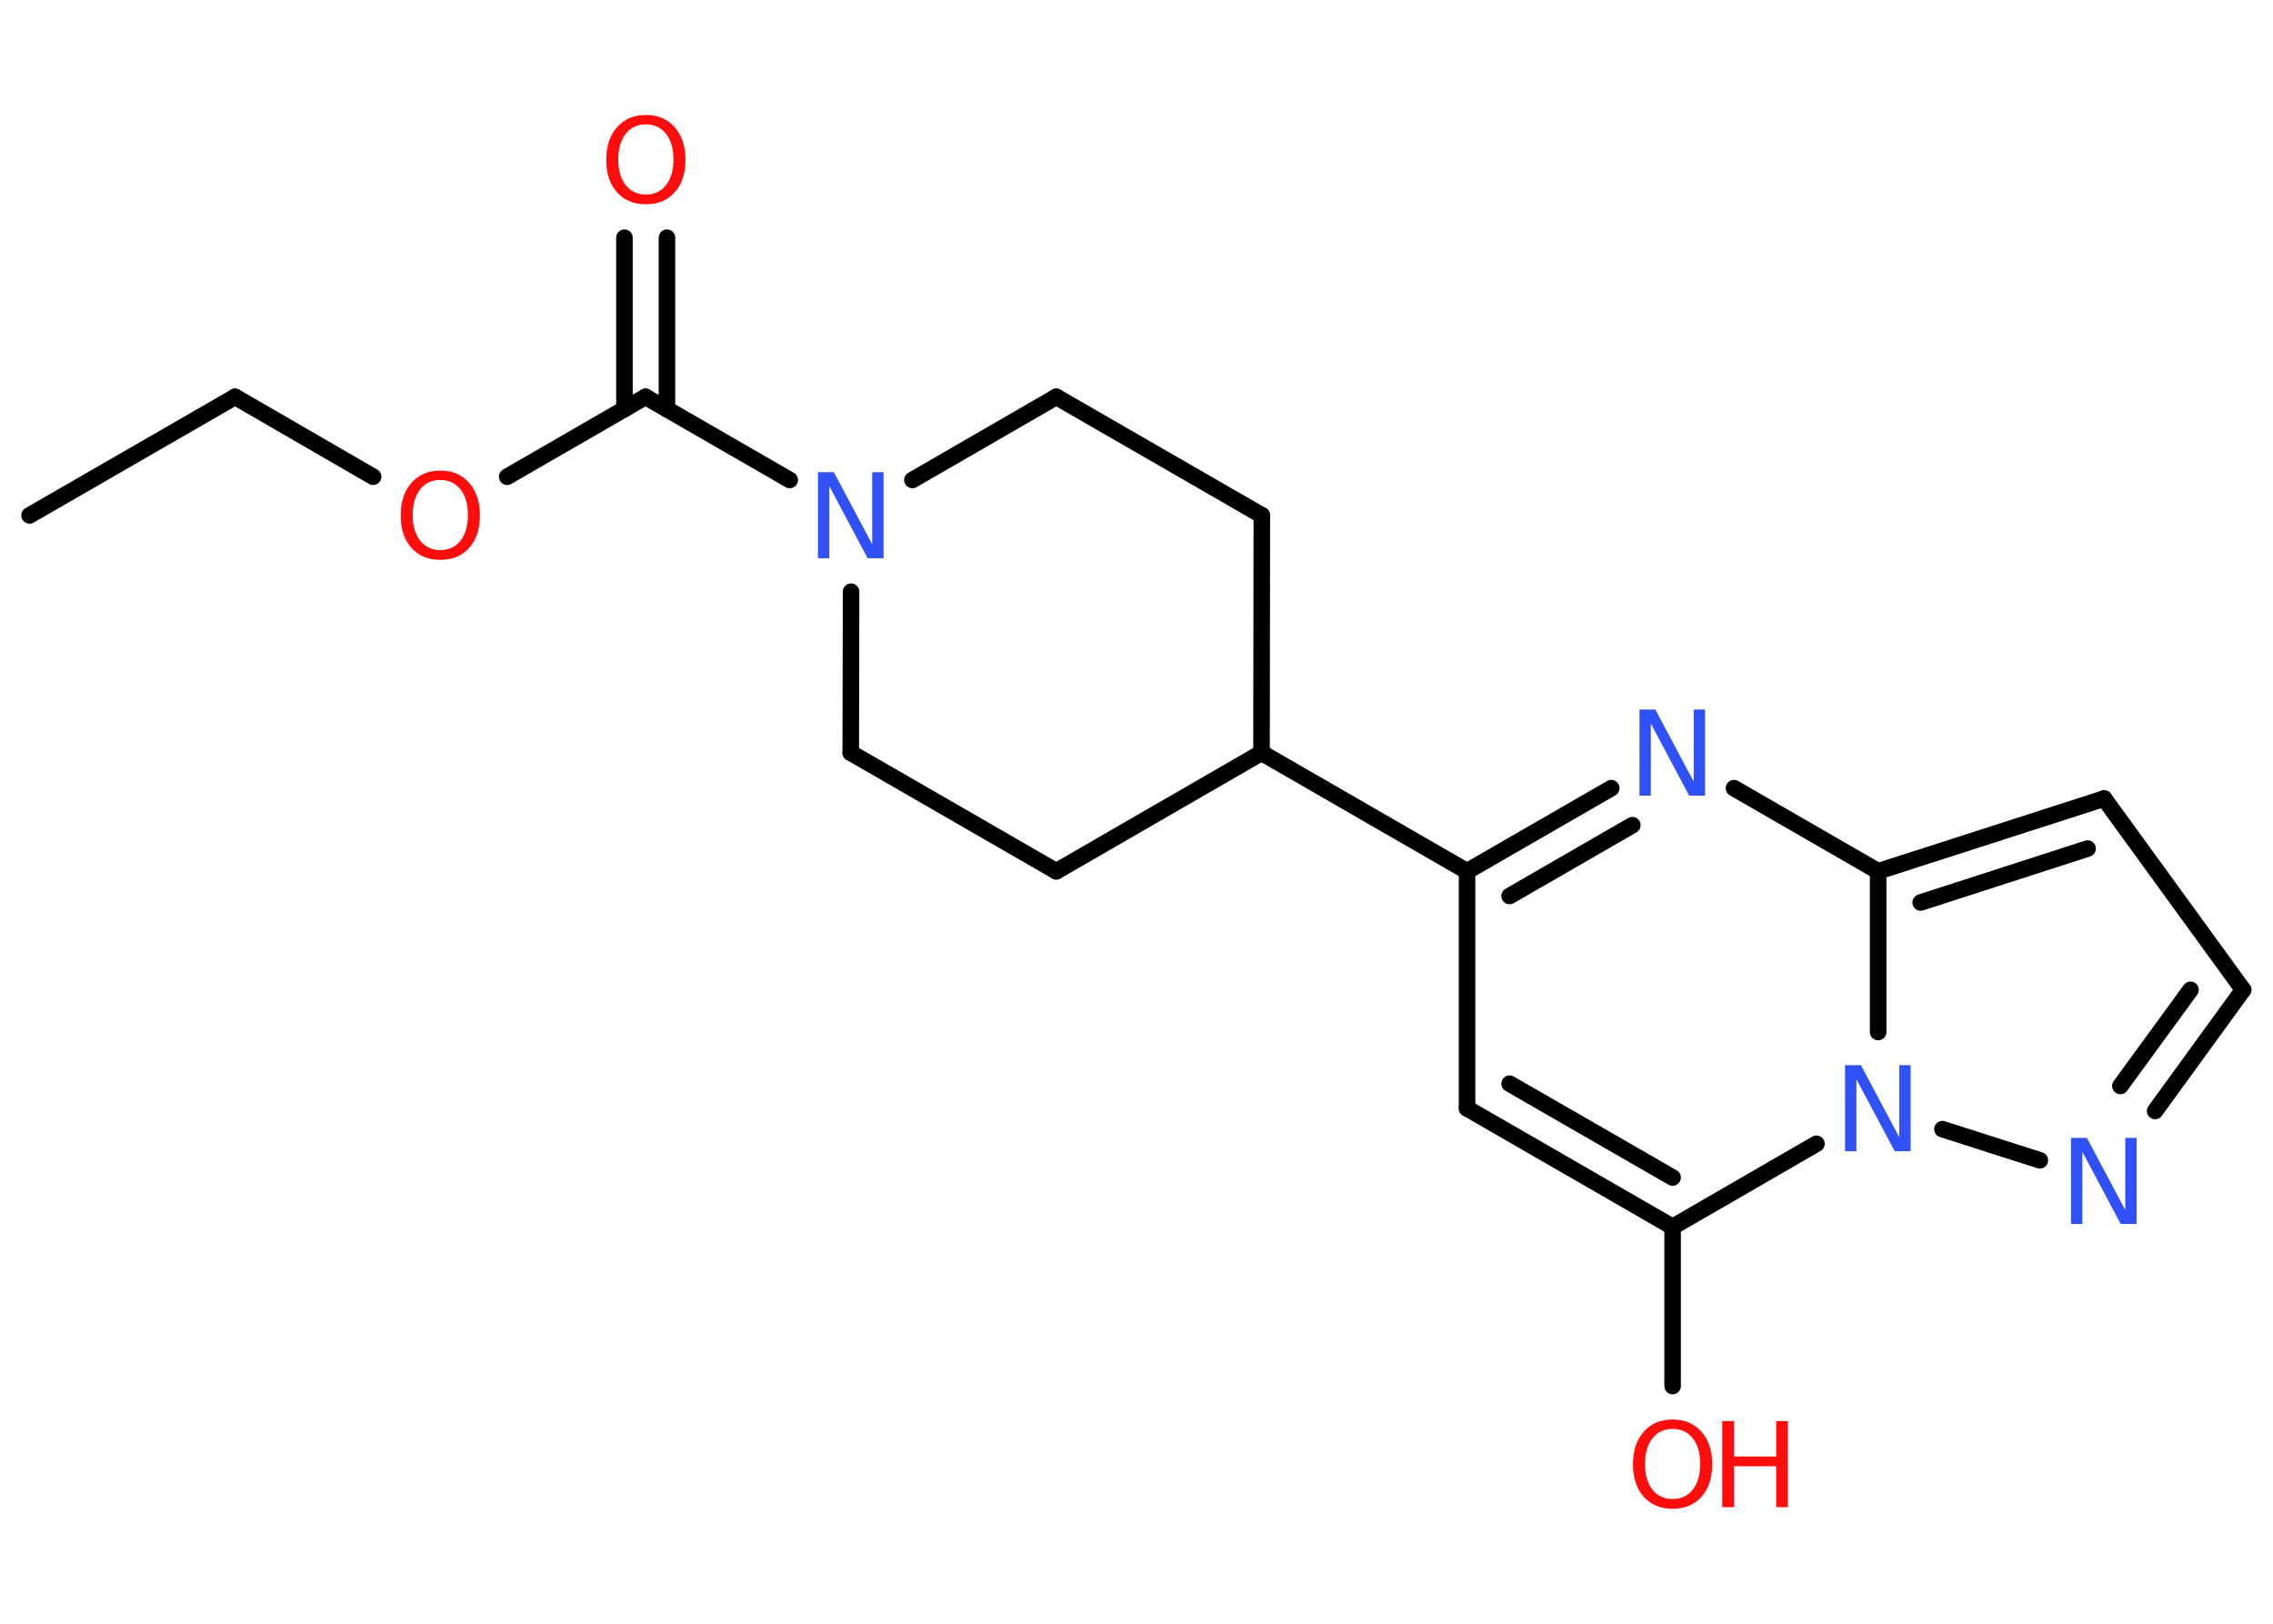 <?xml version='1.0' encoding='UTF-8'?>
<!DOCTYPE svg PUBLIC "-//W3C//DTD SVG 1.1//EN" "http://www.w3.org/Graphics/SVG/1.1/DTD/svg11.dtd">
<svg version='1.2' xmlns='http://www.w3.org/2000/svg' xmlns:xlink='http://www.w3.org/1999/xlink' width='70.0mm' height='50.0mm' viewBox='0 0 70.0 50.0'>
  <desc>Generated by the Chemistry Development Kit (http://github.com/cdk)</desc>
  <g stroke-linecap='round' stroke-linejoin='round' stroke='#000000' stroke-width='.51' fill='#FF0D0D'>
    <rect x='.0' y='.0' width='70.0' height='50.0' fill='#FFFFFF' stroke='none'/>
    <g id='mol1' class='mol'>
      <line id='mol1bnd1' class='bond' x1='.91' y1='15.87' x2='7.24' y2='12.22'/>
      <line id='mol1bnd2' class='bond' x1='7.24' y1='12.22' x2='11.49' y2='14.68'/>
      <line id='mol1bnd3' class='bond' x1='15.62' y1='14.68' x2='19.88' y2='12.22'/>
      <g id='mol1bnd4' class='bond'>
        <line x1='19.23' y1='12.6' x2='19.23' y2='7.32'/>
        <line x1='20.54' y1='12.6' x2='20.54' y2='7.32'/>
      </g>
      <line id='mol1bnd5' class='bond' x1='19.88' y1='12.22' x2='24.32' y2='14.78'/>
      <line id='mol1bnd6' class='bond' x1='28.1' y1='14.78' x2='32.53' y2='12.22'/>
      <line id='mol1bnd7' class='bond' x1='32.53' y1='12.22' x2='38.86' y2='15.87'/>
      <line id='mol1bnd8' class='bond' x1='38.86' y1='15.87' x2='38.85' y2='23.18'/>
      <line id='mol1bnd9' class='bond' x1='38.85' y1='23.18' x2='45.18' y2='26.83'/>
      <line id='mol1bnd10' class='bond' x1='45.18' y1='26.83' x2='45.18' y2='34.13'/>
      <g id='mol1bnd11' class='bond'>
        <line x1='45.18' y1='34.13' x2='51.51' y2='37.78'/>
        <line x1='46.49' y1='33.37' x2='51.51' y2='36.26'/>
      </g>
      <line id='mol1bnd12' class='bond' x1='51.51' y1='37.78' x2='51.51' y2='42.68'/>
      <line id='mol1bnd13' class='bond' x1='51.51' y1='37.78' x2='55.94' y2='35.22'/>
      <line id='mol1bnd14' class='bond' x1='59.82' y1='34.77' x2='62.82' y2='35.73'/>
      <g id='mol1bnd15' class='bond'>
        <line x1='66.37' y1='34.21' x2='69.08' y2='30.48'/>
        <line x1='65.3' y1='33.44' x2='67.46' y2='30.48'/>
      </g>
      <line id='mol1bnd16' class='bond' x1='69.08' y1='30.48' x2='64.8' y2='24.59'/>
      <g id='mol1bnd17' class='bond'>
        <line x1='64.8' y1='24.59' x2='57.84' y2='26.83'/>
        <line x1='64.29' y1='26.13' x2='59.15' y2='27.79'/>
      </g>
      <line id='mol1bnd18' class='bond' x1='57.84' y1='31.78' x2='57.84' y2='26.83'/>
      <line id='mol1bnd19' class='bond' x1='57.84' y1='26.83' x2='53.4' y2='24.27'/>
      <g id='mol1bnd20' class='bond'>
        <line x1='49.62' y1='24.27' x2='45.18' y2='26.83'/>
        <line x1='50.27' y1='25.41' x2='46.49' y2='27.59'/>
      </g>
      <line id='mol1bnd21' class='bond' x1='38.85' y1='23.18' x2='32.53' y2='26.83'/>
      <line id='mol1bnd22' class='bond' x1='32.53' y1='26.83' x2='26.2' y2='23.18'/>
      <line id='mol1bnd23' class='bond' x1='26.21' y1='18.22' x2='26.2' y2='23.18'/>
      <path id='mol1atm3' class='atom' d='M13.56 14.78q-.39 .0 -.62 .29q-.23 .29 -.23 .79q.0 .5 .23 .79q.23 .29 .62 .29q.39 .0 .62 -.29q.23 -.29 .23 -.79q.0 -.5 -.23 -.79q-.23 -.29 -.62 -.29zM13.56 14.49q.56 .0 .89 .38q.33 .38 .33 1.0q.0 .63 -.33 1.0q-.33 .37 -.89 .37q-.56 .0 -.89 -.37q-.33 -.37 -.33 -1.0q.0 -.63 .33 -1.0q.33 -.38 .89 -.38z' stroke='none'/>
      <path id='mol1atm5' class='atom' d='M19.89 3.83q-.39 .0 -.62 .29q-.23 .29 -.23 .79q.0 .5 .23 .79q.23 .29 .62 .29q.39 .0 .62 -.29q.23 -.29 .23 -.79q.0 -.5 -.23 -.79q-.23 -.29 -.62 -.29zM19.89 3.54q.56 .0 .89 .38q.33 .38 .33 1.0q.0 .63 -.33 1.0q-.33 .37 -.89 .37q-.56 .0 -.89 -.37q-.33 -.37 -.33 -1.0q.0 -.63 .33 -1.0q.33 -.38 .89 -.38z' stroke='none'/>
      <path id='mol1atm6' class='atom' d='M25.2 14.54h.48l1.18 2.22v-2.22h.35v2.65h-.49l-1.18 -2.22v2.22h-.35v-2.65z' stroke='none' fill='#3050F8'/>
      <g id='mol1atm13' class='atom'>
        <path d='M51.51 44.0q-.39 .0 -.62 .29q-.23 .29 -.23 .79q.0 .5 .23 .79q.23 .29 .62 .29q.39 .0 .62 -.29q.23 -.29 .23 -.79q.0 -.5 -.23 -.79q-.23 -.29 -.62 -.29zM51.51 43.71q.56 .0 .89 .38q.33 .38 .33 1.0q.0 .63 -.33 1.0q-.33 .37 -.89 .37q-.56 .0 -.89 -.37q-.33 -.37 -.33 -1.0q.0 -.63 .33 -1.0q.33 -.38 .89 -.38z' stroke='none'/>
        <path d='M53.04 43.76h.36v1.09h1.3v-1.09h.36v2.65h-.36v-1.26h-1.3v1.26h-.36v-2.65z' stroke='none'/>
      </g>
      <path id='mol1atm14' class='atom' d='M56.83 32.8h.48l1.18 2.22v-2.22h.35v2.65h-.49l-1.18 -2.22v2.22h-.35v-2.65z' stroke='none' fill='#3050F8'/>
      <path id='mol1atm15' class='atom' d='M63.79 35.04h.48l1.18 2.22v-2.22h.35v2.65h-.49l-1.18 -2.22v2.22h-.35v-2.65z' stroke='none' fill='#3050F8'/>
      <path id='mol1atm19' class='atom' d='M50.5 21.85h.48l1.18 2.22v-2.22h.35v2.65h-.49l-1.18 -2.22v2.22h-.35v-2.65z' stroke='none' fill='#3050F8'/>
    </g>
  </g>
</svg>
